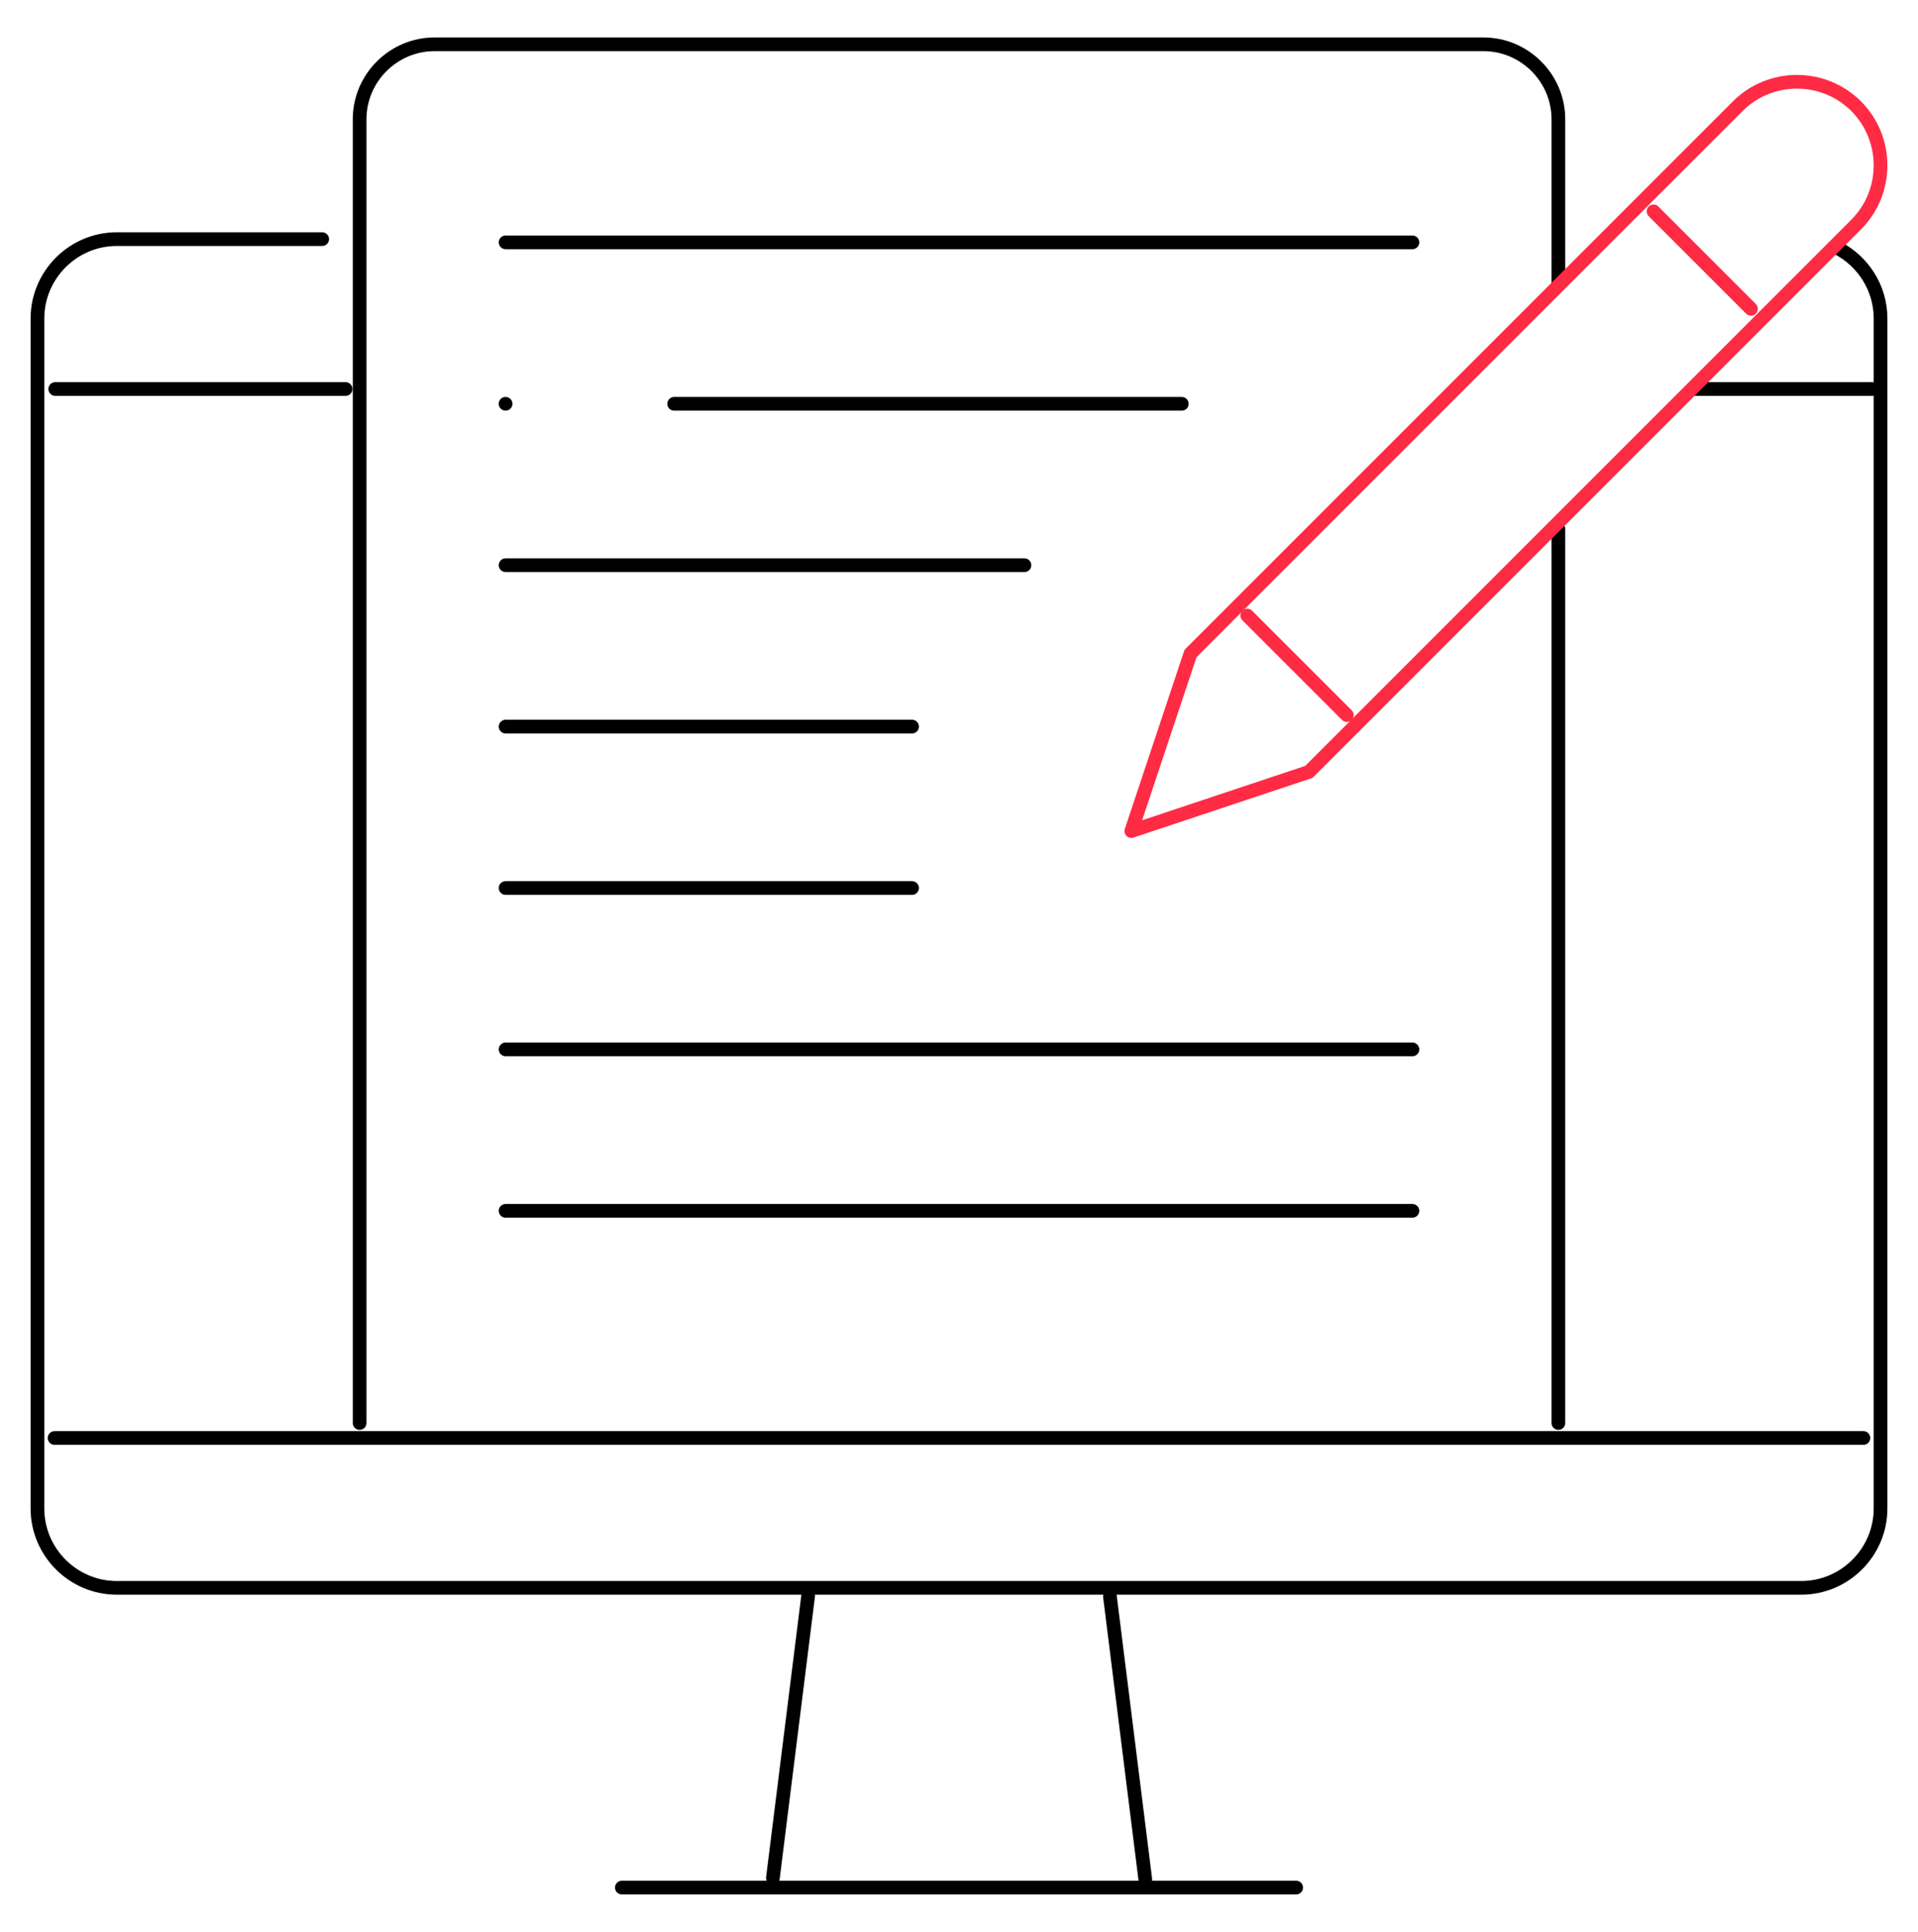 <svg width="140" height="141" viewBox="0 0 140 141" fill="none" xmlns="http://www.w3.org/2000/svg">
<mask id="mask0_2115_6054" style="mask-type:luminance" maskUnits="userSpaceOnUse" x="0" y="0" width="140" height="141">
<path d="M0 0.5H140V140.5H0V0.5Z" fill="white"/>
</mask>
<g mask="url(#mask0_2115_6054)">
<path d="M134.133 18.104C135.99 19.071 137.266 21.015 137.266 23.244V110.1C137.266 113.285 134.66 115.891 131.476 115.891H8.525C5.34 115.891 2.734 113.285 2.734 110.1V23.244C2.734 20.059 5.34 17.453 8.525 17.453H23.516" stroke="black" stroke-miterlimit="22.926" stroke-linecap="round" stroke-linejoin="round"/>
<path d="M56.416 137.063L58.989 116.48M94.611 137.766H45.391M81.016 116.514L83.597 137.16" stroke="black" stroke-miterlimit="22.926" stroke-linecap="round" stroke-linejoin="round"/>
<path d="M3.984 104.953H136.016" stroke="black" stroke-miterlimit="22.926" stroke-linecap="round" stroke-linejoin="round"/>
<path d="M123.774 28.392H136.634M4.033 28.392H25.225" stroke="black" stroke-miterlimit="22.926" stroke-linecap="round" stroke-linejoin="round"/>
<path d="M113.75 20.605V8.703C113.75 5.695 111.289 3.234 108.281 3.234H31.719C28.711 3.234 26.25 5.696 26.25 8.703V103.859M113.75 103.859V38.603" stroke="black" stroke-miterlimit="22.926" stroke-linecap="round" stroke-linejoin="round"/>
<path d="M135.484 7.751C137.86 10.127 137.859 14.015 135.484 16.391L95.539 56.336L82.578 60.656L86.898 47.696L126.843 7.751C129.219 5.375 133.107 5.375 135.484 7.751Z" stroke="#FF2B44" stroke-miterlimit="22.926" stroke-linecap="round" stroke-linejoin="round"/>
<path d="M120.695 15.427L127.807 22.539" stroke="#FF2B44" stroke-miterlimit="22.926" stroke-linecap="round" stroke-linejoin="round"/>
<path d="M91.043 44.927L98.308 52.191" stroke="#FF2B44" stroke-miterlimit="22.926" stroke-linecap="round" stroke-linejoin="round"/>
<path d="M36.906 17.689H103.096" stroke="black" stroke-miterlimit="22.926" stroke-linecap="round" stroke-linejoin="round"/>
<path d="M49.209 29.471H86.261" stroke="black" stroke-miterlimit="22.926" stroke-linecap="round" stroke-linejoin="round"/>
<path d="M36.906 41.251H74.777" stroke="black" stroke-miterlimit="22.926" stroke-linecap="round" stroke-linejoin="round"/>
<path d="M36.906 53.031H66.574" stroke="black" stroke-miterlimit="22.926" stroke-linecap="round" stroke-linejoin="round"/>
<path d="M36.906 64.812H66.574" stroke="black" stroke-miterlimit="22.926" stroke-linecap="round" stroke-linejoin="round"/>
<path d="M36.906 76.593H103.096" stroke="black" stroke-miterlimit="22.926" stroke-linecap="round" stroke-linejoin="round"/>
<path d="M36.906 88.373H103.096" stroke="black" stroke-miterlimit="22.926" stroke-linecap="round" stroke-linejoin="round"/>
<path d="M36.902 29.471H36.905" stroke="black" stroke-miterlimit="2.613" stroke-linecap="round" stroke-linejoin="round"/>
</g>
</svg>
